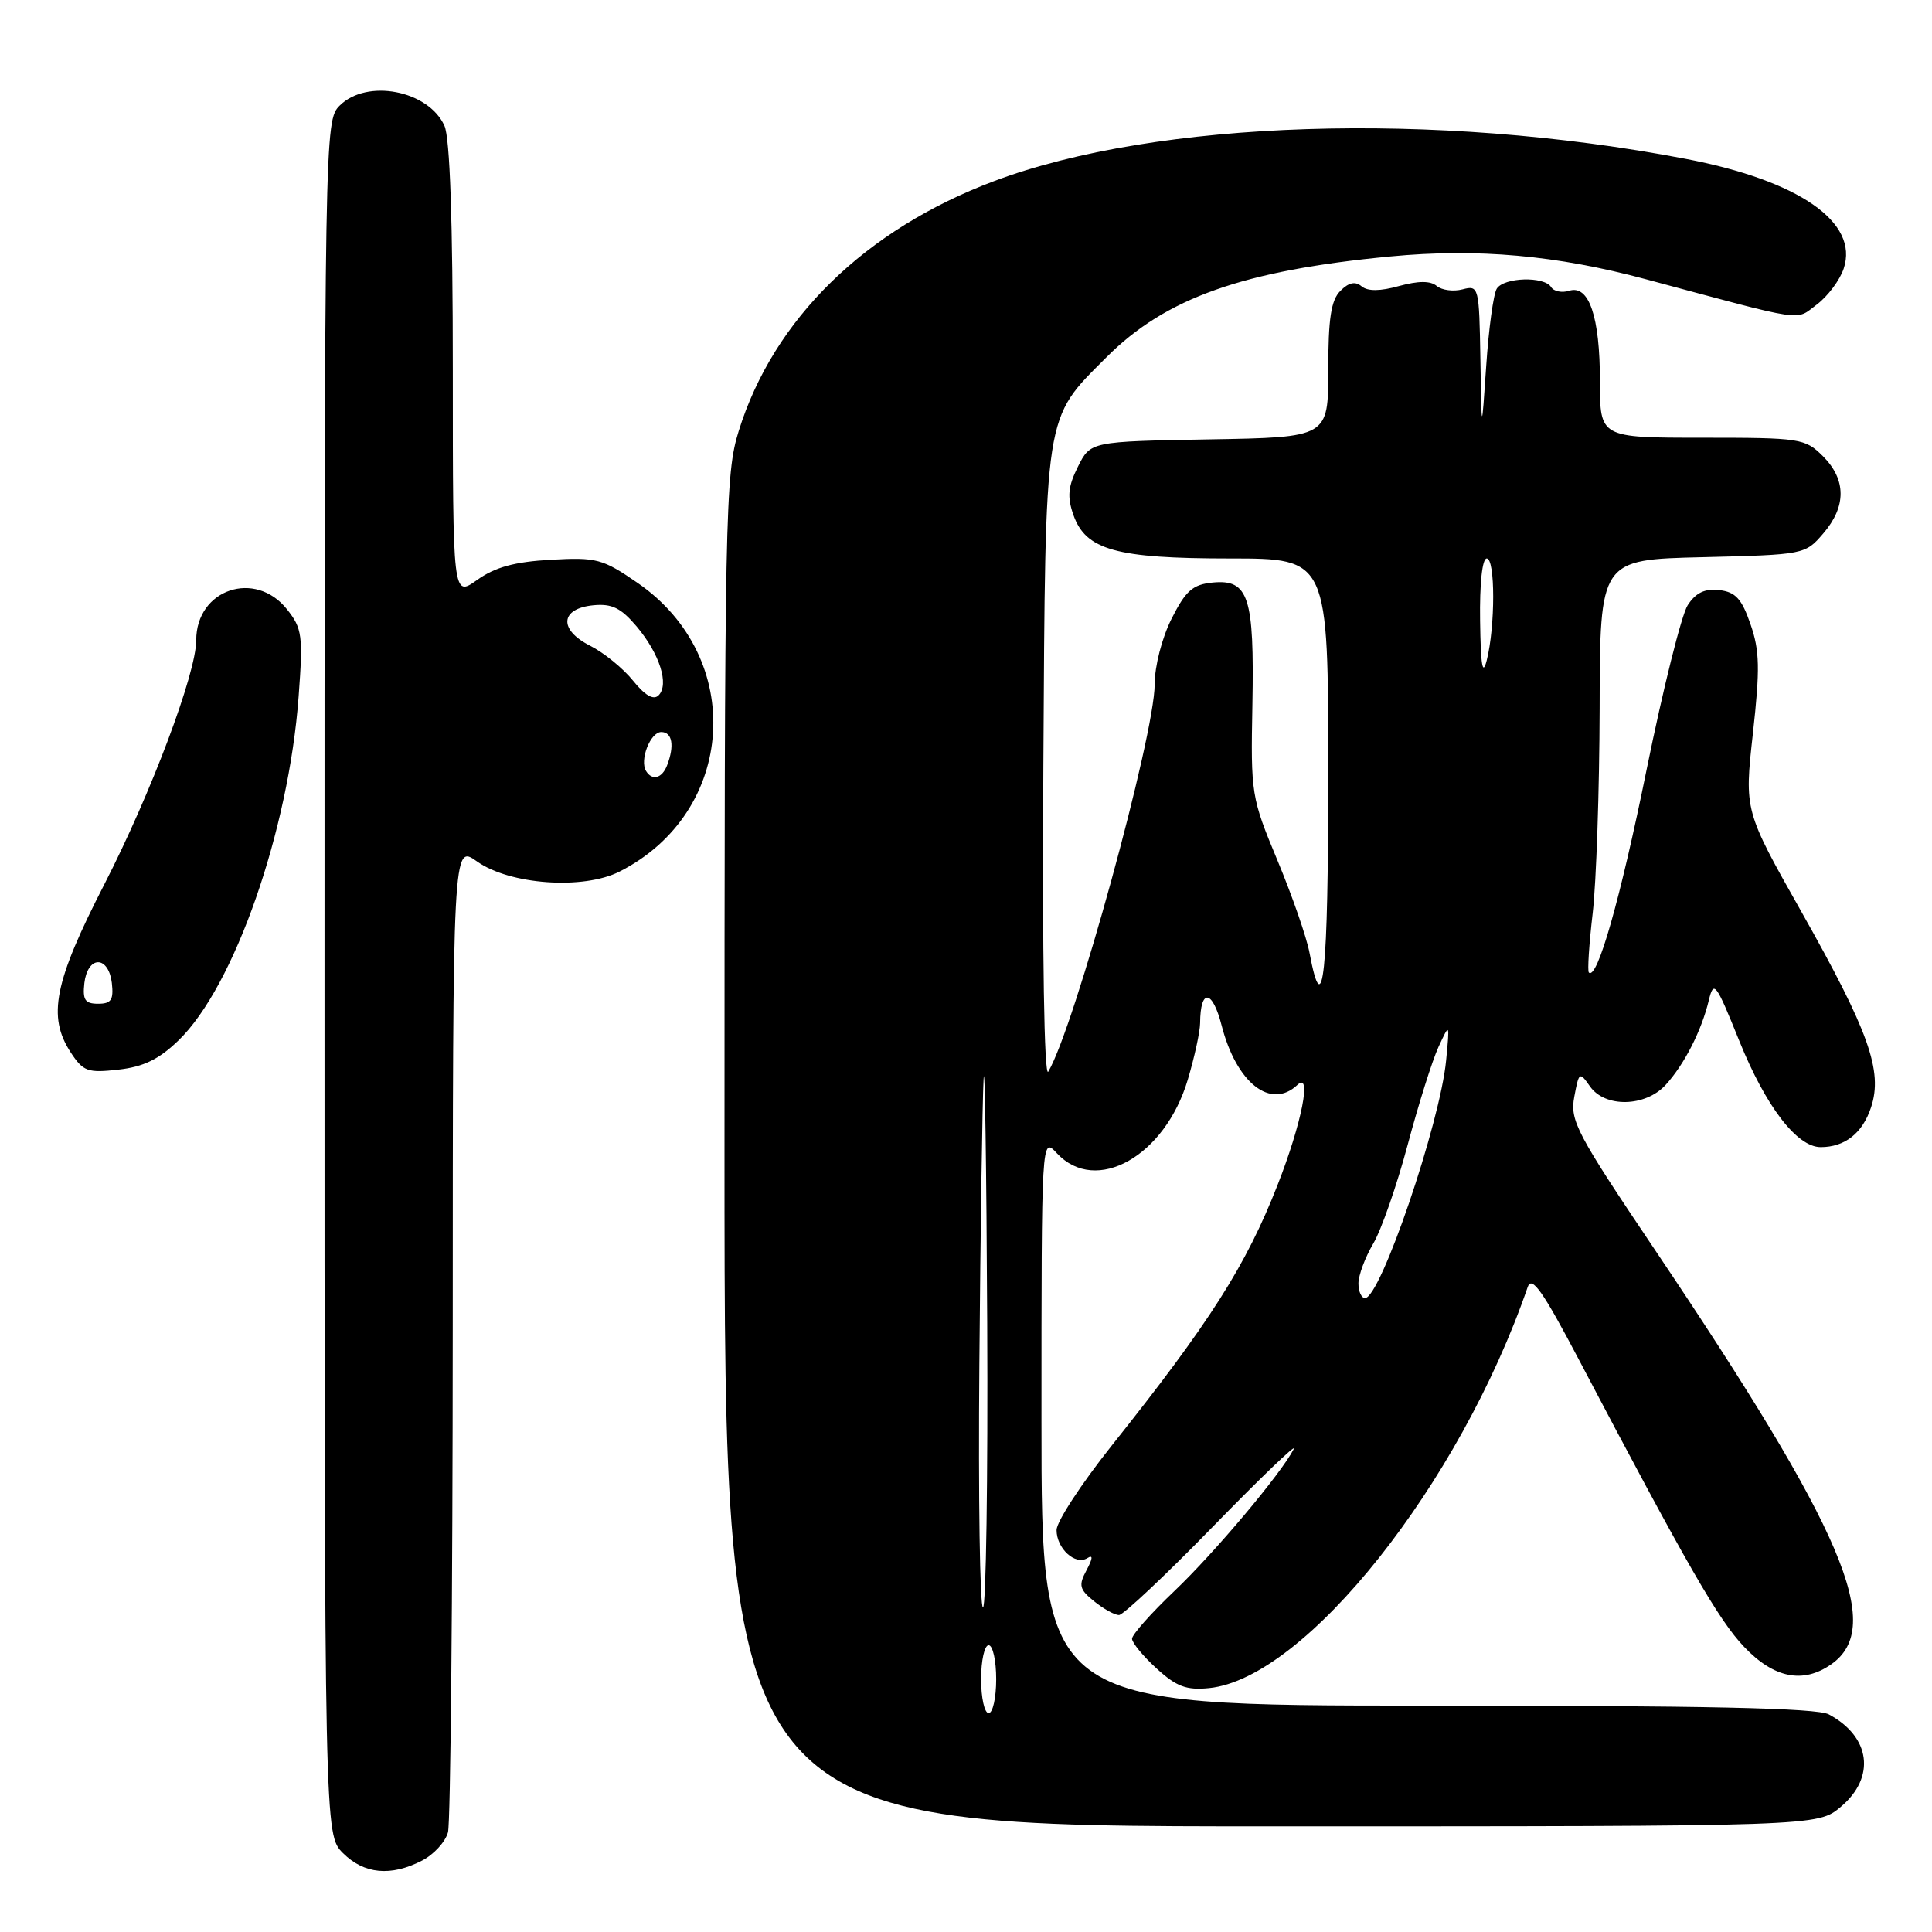 <?xml version="1.0" encoding="UTF-8" standalone="no"?>
<!DOCTYPE svg PUBLIC "-//W3C//DTD SVG 1.1//EN" "http://www.w3.org/Graphics/SVG/1.1/DTD/svg11.dtd" >
<svg xmlns="http://www.w3.org/2000/svg" xmlns:xlink="http://www.w3.org/1999/xlink" version="1.1" viewBox="0 0 256 256">
 <g >
 <path fill="currentColor"
d=" M 55.92 246.54 C 57.48 245.74 59.02 244.05 59.36 242.79 C 59.70 241.53 59.98 211.56 59.99 176.18 C 60.00 111.86 60.00 111.86 63.21 114.15 C 67.54 117.23 77.28 117.93 82.09 115.49 C 97.56 107.66 98.85 87.14 84.49 77.24 C 79.84 74.04 79.06 73.83 72.98 74.17 C 68.19 74.44 65.60 75.15 63.23 76.84 C 60.00 79.14 60.00 79.14 60.00 49.12 C 60.00 29.24 59.62 18.27 58.89 16.66 C 56.75 11.96 48.60 10.40 45.00 14.00 C 43.02 15.98 43.00 17.33 43.00 129.55 C 43.00 243.09 43.00 243.09 45.45 245.55 C 48.24 248.33 51.80 248.67 55.92 246.54 Z  M 243.92 239.41 C 248.57 235.50 247.87 230.12 242.32 227.16 C 240.74 226.32 225.97 226.00 189.07 226.00 C 138.00 226.00 138.00 226.00 138.00 188.31 C 138.00 150.62 138.00 150.62 140.04 152.81 C 145.21 158.37 154.37 153.22 157.39 143.05 C 158.28 140.07 159.01 136.71 159.02 135.57 C 159.05 130.93 160.65 131.10 161.87 135.87 C 163.83 143.51 168.39 147.09 171.92 143.75 C 173.86 141.91 172.49 148.84 169.29 157.00 C 165.10 167.71 160.31 175.23 147.26 191.61 C 143.27 196.63 140.00 201.63 140.00 202.74 C 140.00 205.18 142.47 207.44 144.06 206.47 C 144.85 205.97 144.82 206.46 143.97 208.06 C 142.89 210.07 143.02 210.60 144.98 212.18 C 146.21 213.18 147.69 214.00 148.27 214.00 C 148.84 214.00 154.46 208.71 160.75 202.25 C 167.05 195.79 171.85 191.18 171.43 192.00 C 169.79 195.22 160.93 205.76 155.60 210.83 C 152.52 213.76 150.00 216.60 150.00 217.14 C 150.00 217.67 151.46 219.45 153.25 221.08 C 155.89 223.49 157.20 223.98 160.22 223.68 C 172.96 222.40 193.45 196.61 202.43 170.53 C 202.96 169.00 204.42 171.06 209.14 180.03 C 223.62 207.54 227.71 214.65 231.10 218.21 C 235.04 222.37 238.92 223.15 242.66 220.52 C 249.75 215.56 244.38 202.94 219.30 165.63 C 208.88 150.14 208.01 148.49 208.60 145.33 C 209.22 142.02 209.29 141.97 210.68 143.95 C 212.67 146.80 218.02 146.69 220.71 143.75 C 223.17 141.06 225.46 136.58 226.42 132.57 C 227.08 129.84 227.35 130.20 230.46 137.91 C 233.97 146.60 238.10 152.00 241.25 152.00 C 244.46 152.00 246.80 150.15 247.93 146.71 C 249.51 141.92 247.63 136.64 238.70 120.82 C 231.13 107.42 231.13 107.42 232.27 97.17 C 233.22 88.62 233.17 86.21 231.95 82.71 C 230.79 79.34 229.97 78.44 227.81 78.19 C 225.89 77.97 224.70 78.54 223.63 80.19 C 222.81 81.46 220.36 91.28 218.18 102.00 C 214.70 119.16 211.62 129.96 210.53 128.86 C 210.33 128.66 210.56 125.12 211.04 121.00 C 211.52 116.88 211.93 104.65 211.96 93.83 C 212.00 74.15 212.00 74.15 225.59 73.83 C 239.07 73.50 239.20 73.48 241.59 70.69 C 244.67 67.11 244.65 63.56 241.55 60.45 C 239.18 58.09 238.59 58.00 225.55 58.00 C 212.00 58.00 212.00 58.00 212.00 50.55 C 212.00 41.95 210.55 37.69 207.92 38.53 C 206.96 38.83 205.88 38.61 205.53 38.04 C 204.62 36.58 199.28 36.74 198.33 38.25 C 197.89 38.94 197.26 43.55 196.93 48.50 C 196.32 57.50 196.32 57.50 196.16 47.63 C 196.00 38.00 195.95 37.78 193.80 38.34 C 192.59 38.66 191.05 38.46 190.37 37.89 C 189.53 37.19 187.95 37.20 185.38 37.90 C 182.87 38.60 181.23 38.61 180.42 37.94 C 179.58 37.24 178.72 37.42 177.61 38.54 C 176.37 39.77 176.00 42.20 176.00 49.05 C 176.00 57.95 176.00 57.95 160.25 58.22 C 144.50 58.50 144.50 58.50 142.83 61.84 C 141.52 64.47 141.39 65.81 142.22 68.20 C 143.85 72.88 147.86 74.00 162.97 74.00 C 176.00 74.00 176.00 74.00 176.00 102.56 C 176.00 129.22 175.31 135.81 173.52 126.27 C 173.14 124.21 171.22 118.69 169.27 114.01 C 165.80 105.68 165.72 105.24 165.95 93.34 C 166.21 79.07 165.45 76.73 160.68 77.19 C 158.04 77.45 157.12 78.26 155.25 81.96 C 153.97 84.50 153.00 88.26 153.00 90.67 C 153.00 97.47 142.36 136.18 138.90 142.00 C 138.36 142.89 138.10 126.50 138.25 101.50 C 138.53 54.08 138.28 55.68 146.64 47.31 C 154.46 39.48 164.75 35.83 184.25 33.98 C 195.74 32.88 206.27 33.82 218.12 37.01 C 239.69 42.80 237.82 42.52 240.74 40.35 C 242.19 39.26 243.79 37.12 244.30 35.59 C 246.35 29.45 238.36 23.91 223.31 21.04 C 190.15 14.71 153.26 15.90 131.74 23.99 C 114.62 30.42 102.51 42.26 97.89 57.09 C 96.09 62.87 96.00 67.65 96.00 152.59 C 96.00 242.00 96.00 242.00 168.42 242.00 C 240.85 242.00 240.85 242.00 243.92 239.41 Z  M 23.65 137.86 C 31.04 130.72 38.26 110.06 39.57 92.29 C 40.17 84.22 40.04 83.27 38.04 80.75 C 33.82 75.43 26.00 78.08 26.00 84.83 C 26.00 89.21 20.01 105.13 13.85 117.13 C 7.17 130.13 6.26 134.69 9.37 139.45 C 11.03 141.98 11.62 142.19 15.69 141.73 C 19.01 141.36 21.07 140.36 23.65 137.86 Z  M 85.61 102.17 C 84.72 100.74 86.17 97.00 87.62 97.00 C 89.08 97.00 89.40 98.80 88.39 101.42 C 87.73 103.13 86.42 103.49 85.61 102.17 Z  M 83.88 90.19 C 82.57 88.56 80.01 86.48 78.19 85.56 C 73.99 83.44 74.22 80.63 78.62 80.20 C 81.08 79.96 82.28 80.55 84.37 83.02 C 87.41 86.64 88.70 90.70 87.26 92.14 C 86.59 92.81 85.46 92.15 83.88 90.19 Z  M 130.00 222.50 C 130.00 220.03 130.45 218.00 131.00 218.00 C 131.55 218.00 132.00 220.03 132.00 222.50 C 132.00 224.97 131.55 227.00 131.00 227.00 C 130.45 227.00 130.00 224.97 130.00 222.50 Z  M 129.77 180.75 C 129.91 163.01 130.17 146.03 130.33 143.00 C 130.49 139.97 130.71 154.49 130.81 175.25 C 130.91 196.01 130.66 213.00 130.25 213.00 C 129.84 213.00 129.62 198.49 129.77 180.75 Z  M 180.00 170.06 C 180.00 168.99 180.88 166.62 181.96 164.79 C 183.04 162.96 185.09 157.07 186.52 151.71 C 187.95 146.34 189.79 140.50 190.61 138.72 C 192.10 135.50 192.10 135.50 191.62 140.50 C 190.82 148.83 182.92 172.00 180.88 172.00 C 180.39 172.00 180.00 171.13 180.00 170.06 Z  M 196.12 82.25 C 196.05 77.34 196.40 74.00 197.00 74.00 C 198.14 74.00 198.14 83.00 197.00 87.50 C 196.45 89.66 196.20 88.18 196.12 82.25 Z  M 11.18 130.25 C 11.37 128.61 12.11 127.50 13.00 127.50 C 13.89 127.50 14.63 128.61 14.82 130.25 C 15.07 132.49 14.74 133.00 13.00 133.00 C 11.26 133.00 10.93 132.49 11.18 130.25 Z "/>
</g>
</svg>